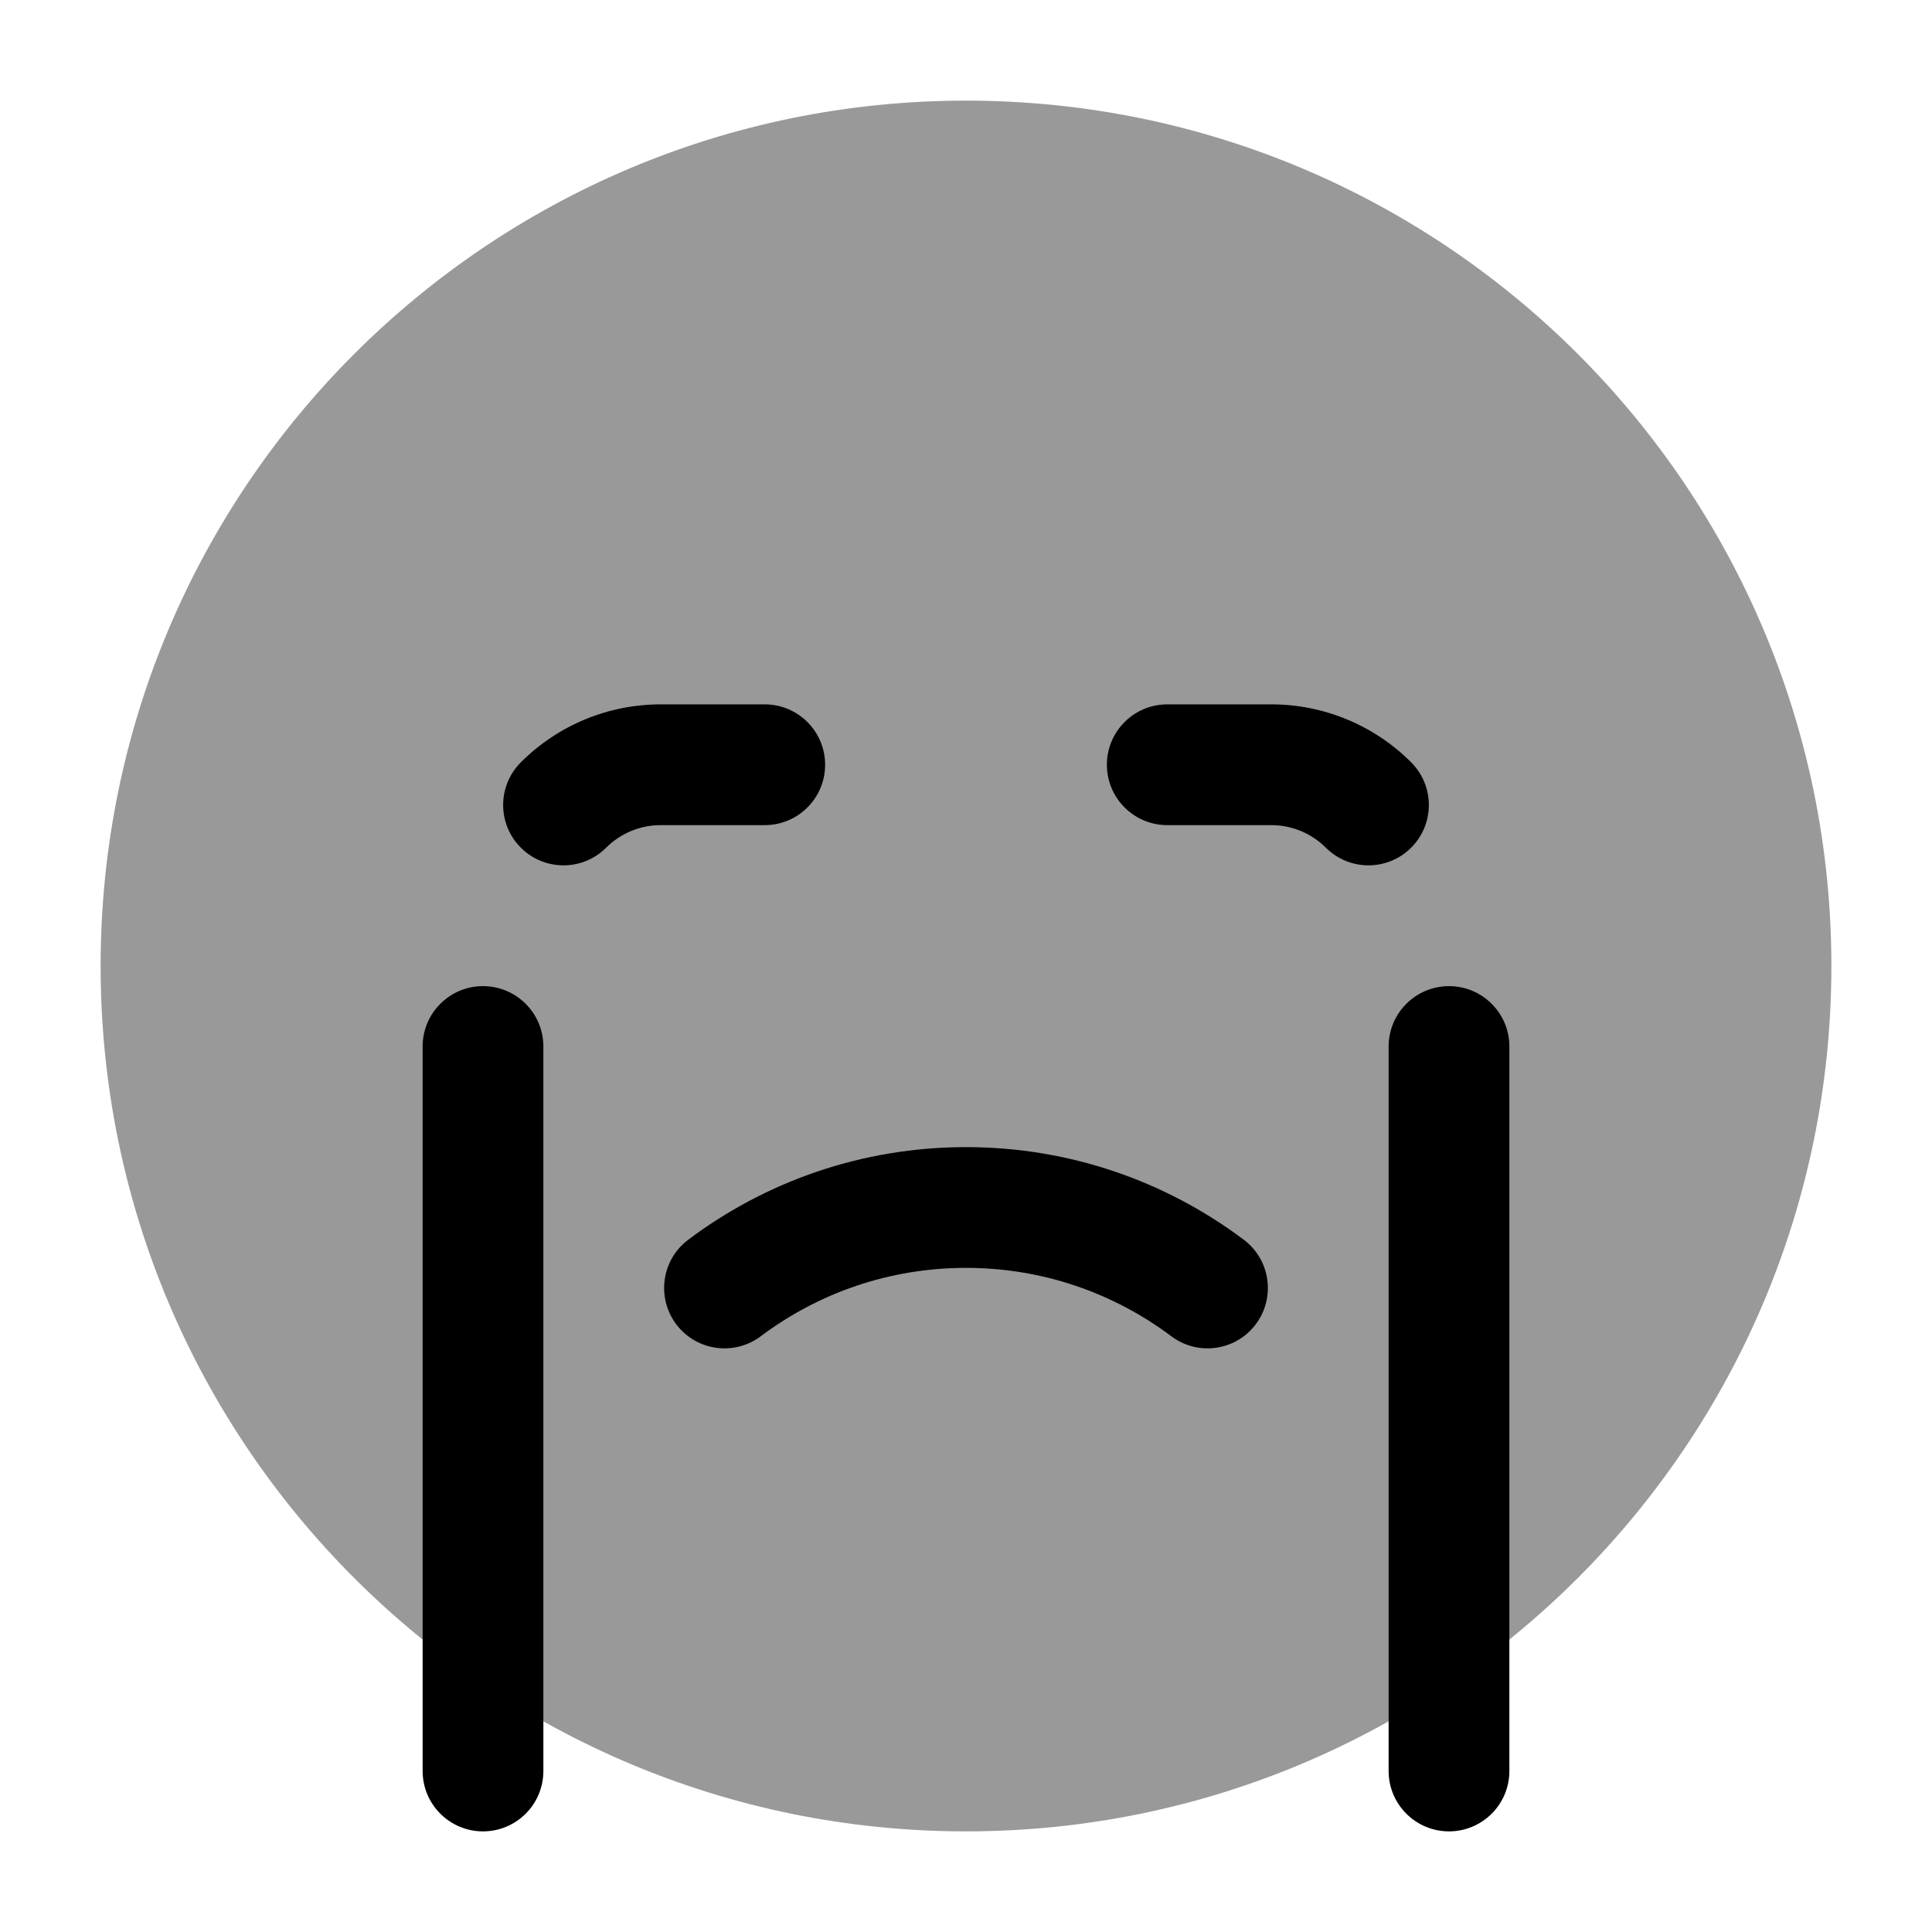 <svg width="24" height="24" viewBox="0 0 24 24" xmlns="http://www.w3.org/2000/svg">
<path opacity="0.4" d="M1.25 12C1.25 6.063 6.063 1.25 12 1.25C17.937 1.25 22.75 6.063 22.75 12C22.75 17.937 17.937 22.75 12 22.75C6.063 22.75 1.25 17.937 1.25 12Z" fill="currentColor"/>
<path fill-rule="evenodd" clip-rule="evenodd" d="M8.55 15.4C9.511 14.678 10.706 14.25 12 14.25C13.294 14.25 14.489 14.678 15.45 15.4C15.782 15.649 15.848 16.119 15.6 16.45C15.351 16.782 14.881 16.848 14.55 16.599C13.839 16.066 12.958 15.75 12 15.75C11.042 15.75 10.161 16.066 9.451 16.599C9.119 16.848 8.649 16.782 8.4 16.45C8.152 16.119 8.218 15.649 8.55 15.4Z" fill="currentColor"/>
<path fill-rule="evenodd" clip-rule="evenodd" d="M6.47 9.47C6.93 9.009 7.555 8.75 8.207 8.75H9.5C9.914 8.75 10.25 9.086 10.25 9.5C10.25 9.914 9.914 10.25 9.5 10.25H8.207C7.953 10.25 7.71 10.351 7.53 10.53C7.237 10.823 6.763 10.823 6.47 10.53C6.177 10.237 6.177 9.763 6.47 9.47ZM13.75 9.5C13.75 9.086 14.086 8.75 14.5 8.75H15.793C16.445 8.75 17.07 9.009 17.53 9.47C17.823 9.763 17.823 10.237 17.53 10.53C17.237 10.823 16.763 10.823 16.47 10.53C16.29 10.351 16.047 10.25 15.793 10.25H14.5C14.086 10.25 13.75 9.914 13.75 9.5Z" fill="currentColor"/>
<path fill-rule="evenodd" clip-rule="evenodd" d="M6 12.25C6.414 12.25 6.75 12.586 6.75 13L6.75 22C6.75 22.414 6.414 22.75 6 22.75C5.586 22.75 5.25 22.414 5.25 22L5.25 13C5.25 12.586 5.586 12.25 6 12.25ZM18 12.25C18.414 12.25 18.75 12.586 18.75 13V22C18.75 22.414 18.414 22.75 18 22.75C17.586 22.75 17.25 22.414 17.25 22V13C17.25 12.586 17.586 12.25 18 12.25Z" fill="currentColor"/>
</svg>
